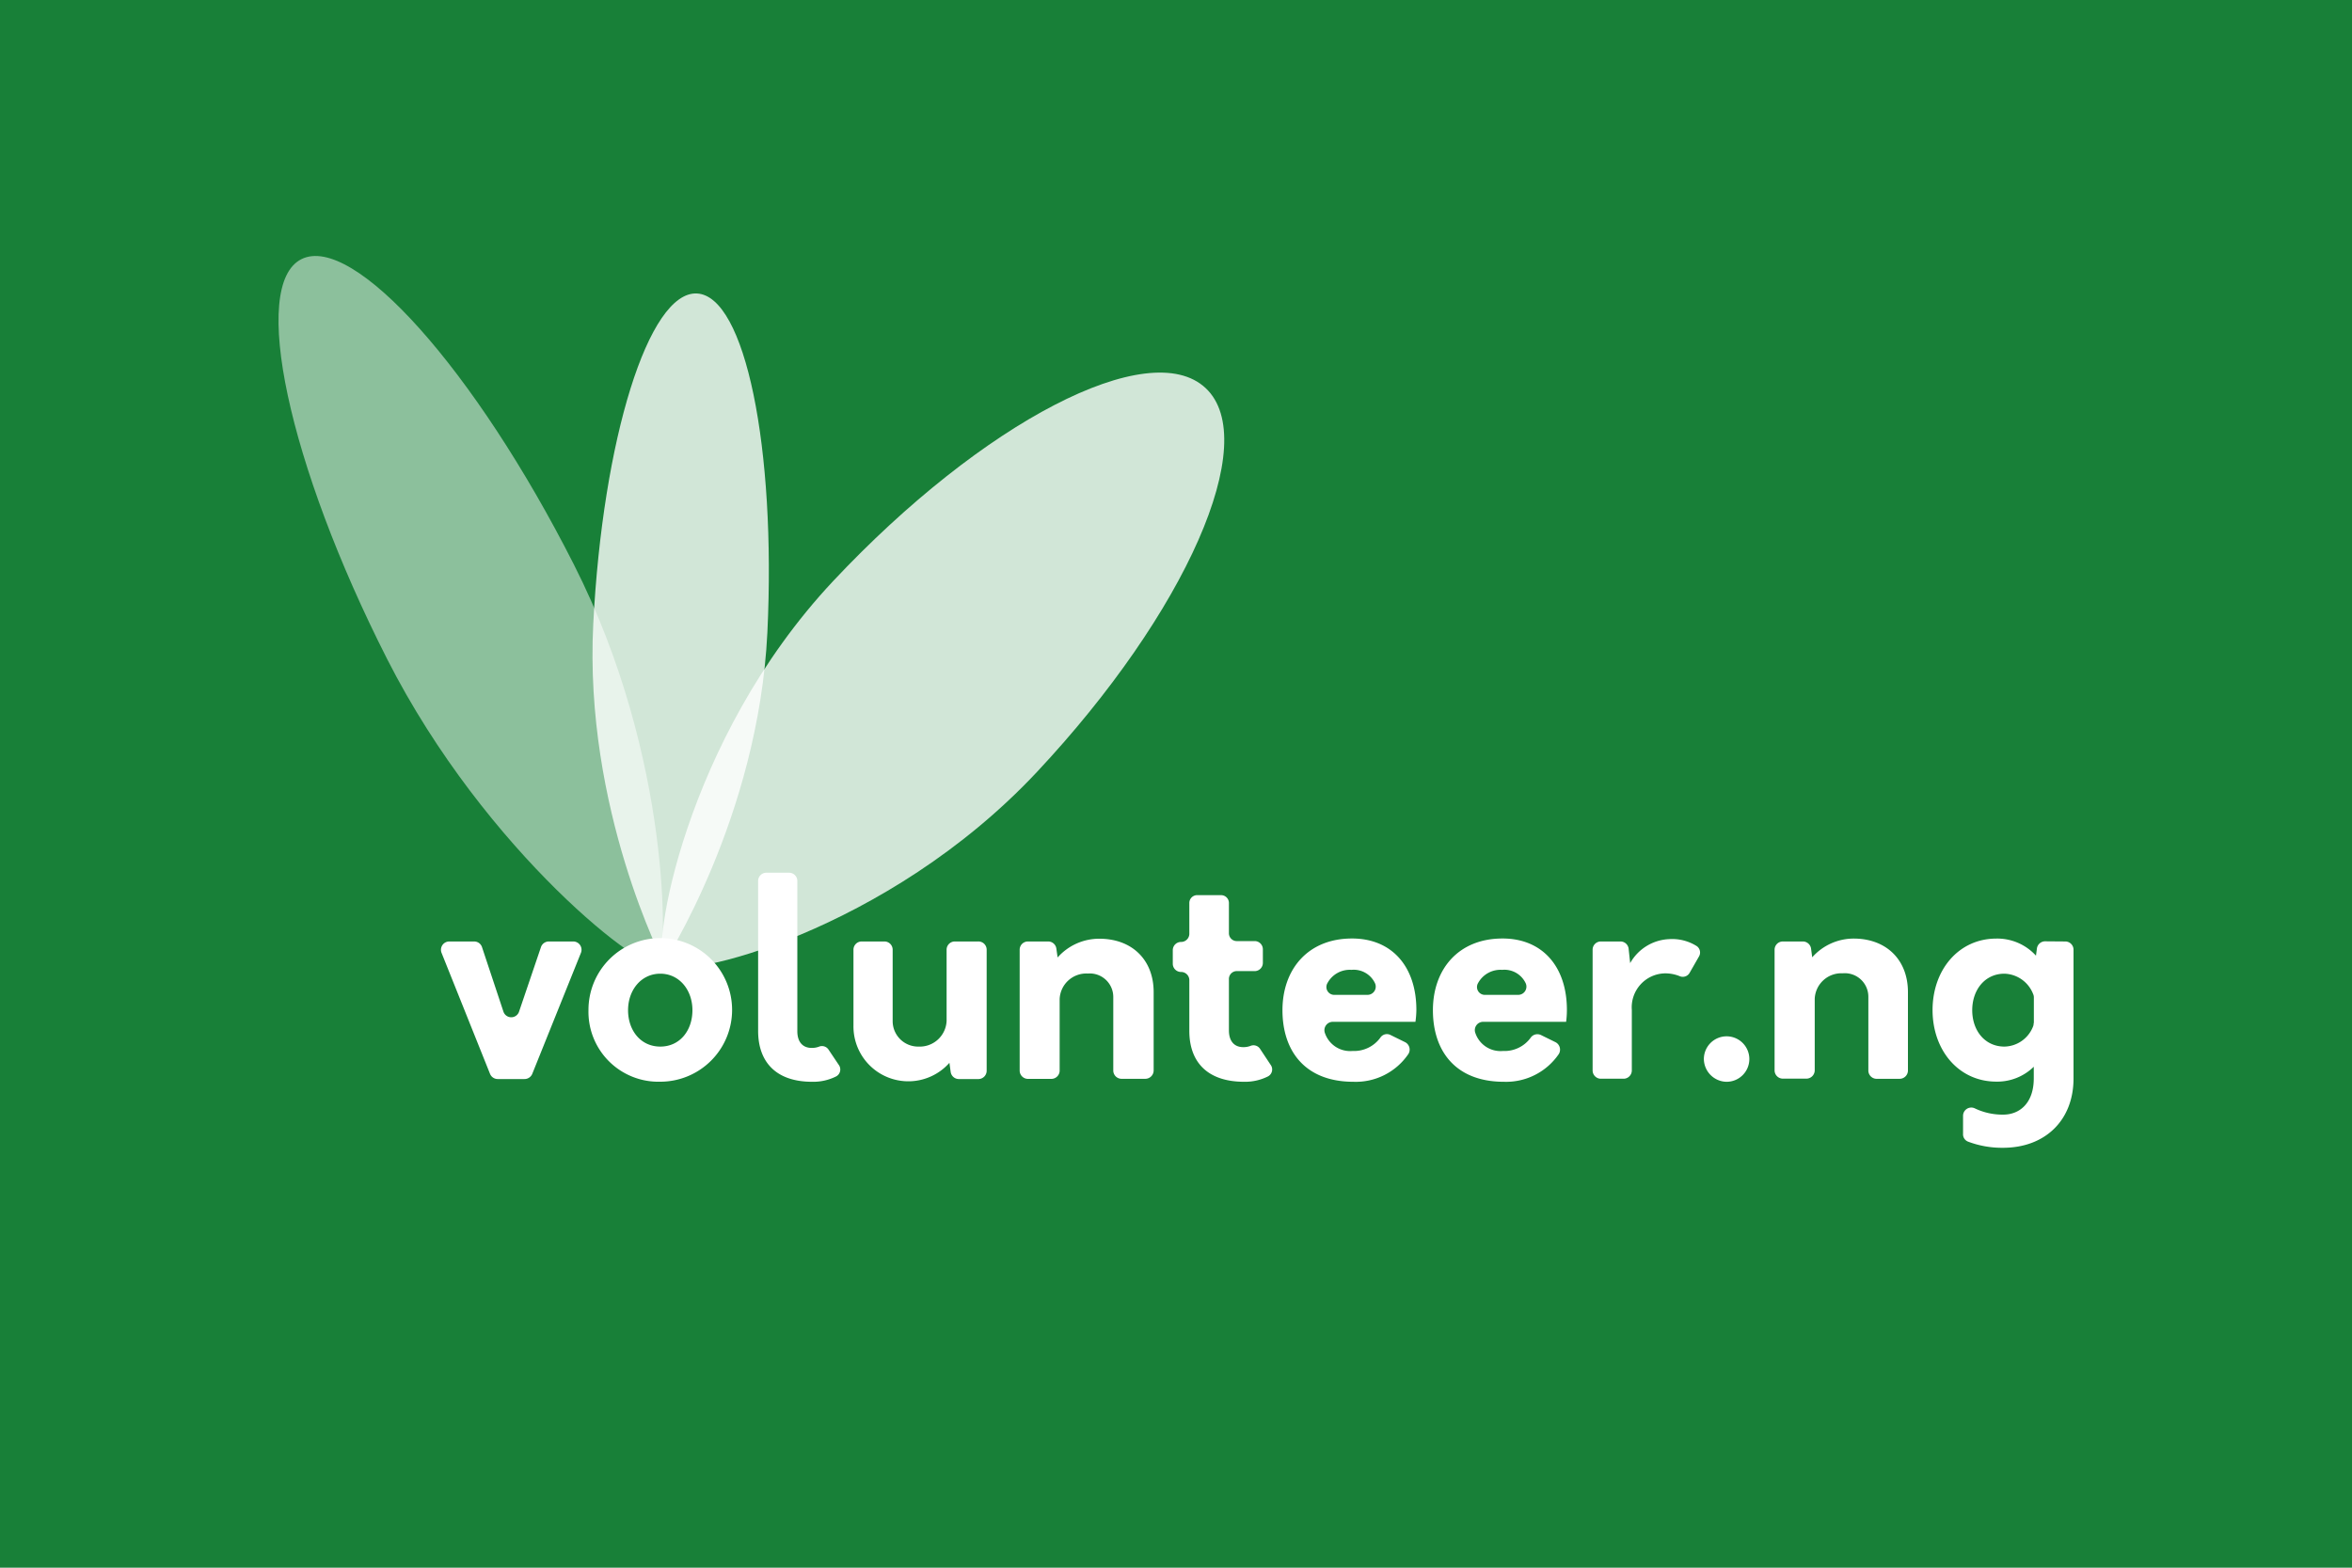 <svg id="Layer_1" data-name="Layer 1" xmlns="http://www.w3.org/2000/svg" viewBox="0 0 300 200"><defs><style>.cls-1{fill:#188038;}.cls-2,.cls-3,.cls-4{fill:#fff;}.cls-2{opacity:0.8;}.cls-3{opacity:0.5;}</style></defs><title>volunteer variant3</title><rect class="cls-1" width="300" height="200"/><path class="cls-2" d="M97.88,80.69c-1.14,23.58-13.21,42.16-13.21,42.16s-10.2-19.66-9-43.25,7.07-42.46,13.22-42.16S99,57.1,97.88,80.69Z"/><path class="cls-3" d="M49.37,84.06c-12.61-24.85-17.5-47.7-10.92-51S60.58,47.13,73.19,72,85,121.84,84.12,123C82.78,124.74,62,108.91,49.37,84.06Z"/><path class="cls-2" d="M106.27,74.13c19.07-20.32,40.33-31.35,47.51-24.62s-2.47,28.65-21.54,49S86.9,125.2,84.74,123.11C83,121.38,87.21,94.46,106.27,74.13Z"/><path class="cls-4" d="M74.1,121.56,67.89,137a1.07,1.07,0,0,1-1,.66H63.5a1.06,1.06,0,0,1-1-.67l-6.18-15.43a1.06,1.06,0,0,1,1-1.45h3.16a1.05,1.05,0,0,1,1,.72l2.73,8.22a1.05,1.05,0,0,0,2,0L69,120.83a1.06,1.06,0,0,1,1-.72h3.16A1.06,1.06,0,0,1,74.1,121.56Z"/><path class="cls-4" d="M75.06,128.88A9.16,9.16,0,1,1,84.22,138,8.92,8.92,0,0,1,75.06,128.88Zm13.26,0c0-2.59-1.68-4.66-4.1-4.66s-4.11,2.07-4.11,4.66,1.62,4.64,4.11,4.64S88.32,131.48,88.32,128.88Z"/><path class="cls-4" d="M96.7,131.52V112.4a1.05,1.05,0,0,1,1-1.06h3a1.05,1.05,0,0,1,1,1.06v19.15c0,1.44.74,2.14,1.83,2.14a2.59,2.59,0,0,0,.91-.15,1,1,0,0,1,1.25.38l1.28,1.91a1,1,0,0,1-.35,1.51,6.52,6.52,0,0,1-3.06.67C98.91,138,96.7,135.41,96.7,131.52Z"/><path class="cls-4" d="M125.85,121.17V136.6a1.06,1.06,0,0,1-1,1.06h-2.59a1.05,1.05,0,0,1-1-.91l-.16-1.16a7,7,0,0,1-12.24-4.71v-9.71a1.05,1.05,0,0,1,1-1.06h3a1.05,1.05,0,0,1,1,1.06v9.08a3.25,3.25,0,0,0,3.3,3.27,3.43,3.43,0,0,0,3.58-3.27v-9.08a1.05,1.05,0,0,1,1-1.06h3A1.05,1.05,0,0,1,125.85,121.17Z"/><path class="cls-4" d="M147.15,126.57v10a1.07,1.07,0,0,1-1.06,1.06h-3A1.06,1.06,0,0,1,142,136.6v-9.4a3,3,0,0,0-3.26-3,3.4,3.4,0,0,0-3.58,3.26v9.12a1.06,1.06,0,0,1-1.05,1.06h-3a1.06,1.06,0,0,1-1.05-1.06V121.17a1.05,1.05,0,0,1,1.05-1.06h2.63a1.05,1.05,0,0,1,1,.91l.16,1.13a7.08,7.08,0,0,1,5.33-2.39C144.37,119.76,147.15,122.43,147.15,126.57Z"/><path class="cls-4" d="M162.06,135.83a1,1,0,0,1-.36,1.51,6.51,6.51,0,0,1-3,.67c-4.77,0-7-2.6-7-6.49V125a1.05,1.05,0,0,0-1.06-1h0a1.05,1.05,0,0,1-1.05-1.06v-1.71a1.05,1.05,0,0,1,1.05-1.06h0a1.05,1.05,0,0,0,1.06-1V115.2a1,1,0,0,1,1.05-1h3a1,1,0,0,1,1,1v3.86a1,1,0,0,0,1.05,1h2.28a1.05,1.05,0,0,1,1,1.06v1.71a1.05,1.05,0,0,1-1,1.06h-2.28a1,1,0,0,0-1.05,1v6.56c0,1.44.74,2.14,1.82,2.14a2.52,2.52,0,0,0,.91-.15,1,1,0,0,1,1.25.38Z"/><path class="cls-4" d="M180.54,130.36H170a1.07,1.07,0,0,0-1,1.45,3.4,3.4,0,0,0,3.52,2.27,4.14,4.14,0,0,0,3.58-1.75,1,1,0,0,1,1.28-.28l1.83.9a1.06,1.06,0,0,1,.42,1.53,8.11,8.11,0,0,1-7,3.53c-6.14,0-9.05-3.9-9.05-9.13s3.26-9.15,8.87-9.15c5.09,0,8.21,3.58,8.21,9.12A11.37,11.37,0,0,1,180.54,130.36Zm-10.29-3.44h4.13a1.05,1.05,0,0,0,1-1.49,3,3,0,0,0-3-1.7,3.23,3.23,0,0,0-3.05,1.67A1,1,0,0,0,170.25,126.92Z"/><path class="cls-4" d="M199.76,130.36H189.19a1.06,1.06,0,0,0-1,1.45,3.39,3.39,0,0,0,3.52,2.27,4.12,4.12,0,0,0,3.57-1.75,1.05,1.05,0,0,1,1.28-.28l1.83.9a1.07,1.07,0,0,1,.43,1.53,8.14,8.14,0,0,1-7,3.53c-6.14,0-9.05-3.9-9.05-9.13s3.26-9.15,8.88-9.15c5.08,0,8.21,3.58,8.21,9.12A11.43,11.43,0,0,1,199.76,130.36Zm-10.29-3.44h4.13a1.05,1.05,0,0,0,1-1.49,3,3,0,0,0-3-1.7,3.25,3.25,0,0,0-3.06,1.67A1,1,0,0,0,189.47,126.92Z"/><path class="cls-4" d="M216.72,122l-1.19,2.08a1,1,0,0,1-1.3.45,4.89,4.89,0,0,0-1.95-.35,4.33,4.33,0,0,0-4.14,4.66v7.72a1.06,1.06,0,0,1-1,1.06h-3a1.06,1.06,0,0,1-1-1.06V121.17a1.05,1.05,0,0,1,1-1.06h2.6a1.05,1.05,0,0,1,1,1l.19,1.76a6,6,0,0,1,5-3.06,5.85,5.85,0,0,1,3.52.91A1,1,0,0,1,216.72,122Z"/><path class="cls-4" d="M217.33,135.13a2.9,2.9,0,1,1,2.88,2.88A2.94,2.94,0,0,1,217.33,135.13Z"/><path class="cls-4" d="M243.36,126.57v10a1.06,1.06,0,0,1-1.05,1.06h-3a1.06,1.06,0,0,1-1-1.06v-9.4a3,3,0,0,0-3.27-3,3.4,3.4,0,0,0-3.57,3.26v9.12a1.07,1.07,0,0,1-1.06,1.06h-3a1.06,1.06,0,0,1-1.06-1.06V121.17a1.05,1.05,0,0,1,1.06-1.06H230A1.06,1.06,0,0,1,231,121l.15,1.13a7.08,7.08,0,0,1,5.33-2.39C240.59,119.76,243.36,122.43,243.36,126.57Z"/><path class="cls-4" d="M263.42,120.11a1.05,1.05,0,0,1,1.06,1.06v16.42c0,5.33-3.62,8.84-9,8.84a12.25,12.25,0,0,1-4.44-.78,1,1,0,0,1-.65-1v-2.3a1.05,1.05,0,0,1,1.52-.94,8.16,8.16,0,0,0,3.6.79c2.11,0,3.9-1.48,3.9-4.63v-1.48a6.65,6.65,0,0,1-4.77,1.9c-4.81,0-8.14-4-8.14-9.13s3.33-9.12,8.14-9.12a6.68,6.68,0,0,1,5.05,2.18l.12-.91a1.06,1.06,0,0,1,1-.92Zm-4,10.41v-3.27a1,1,0,0,0-.09-.43,4.06,4.06,0,0,0-3.66-2.6c-2.5,0-4.11,2.07-4.11,4.66s1.61,4.64,4.11,4.64A4,4,0,0,0,259.3,131,1,1,0,0,0,259.39,130.52Z"/></svg>